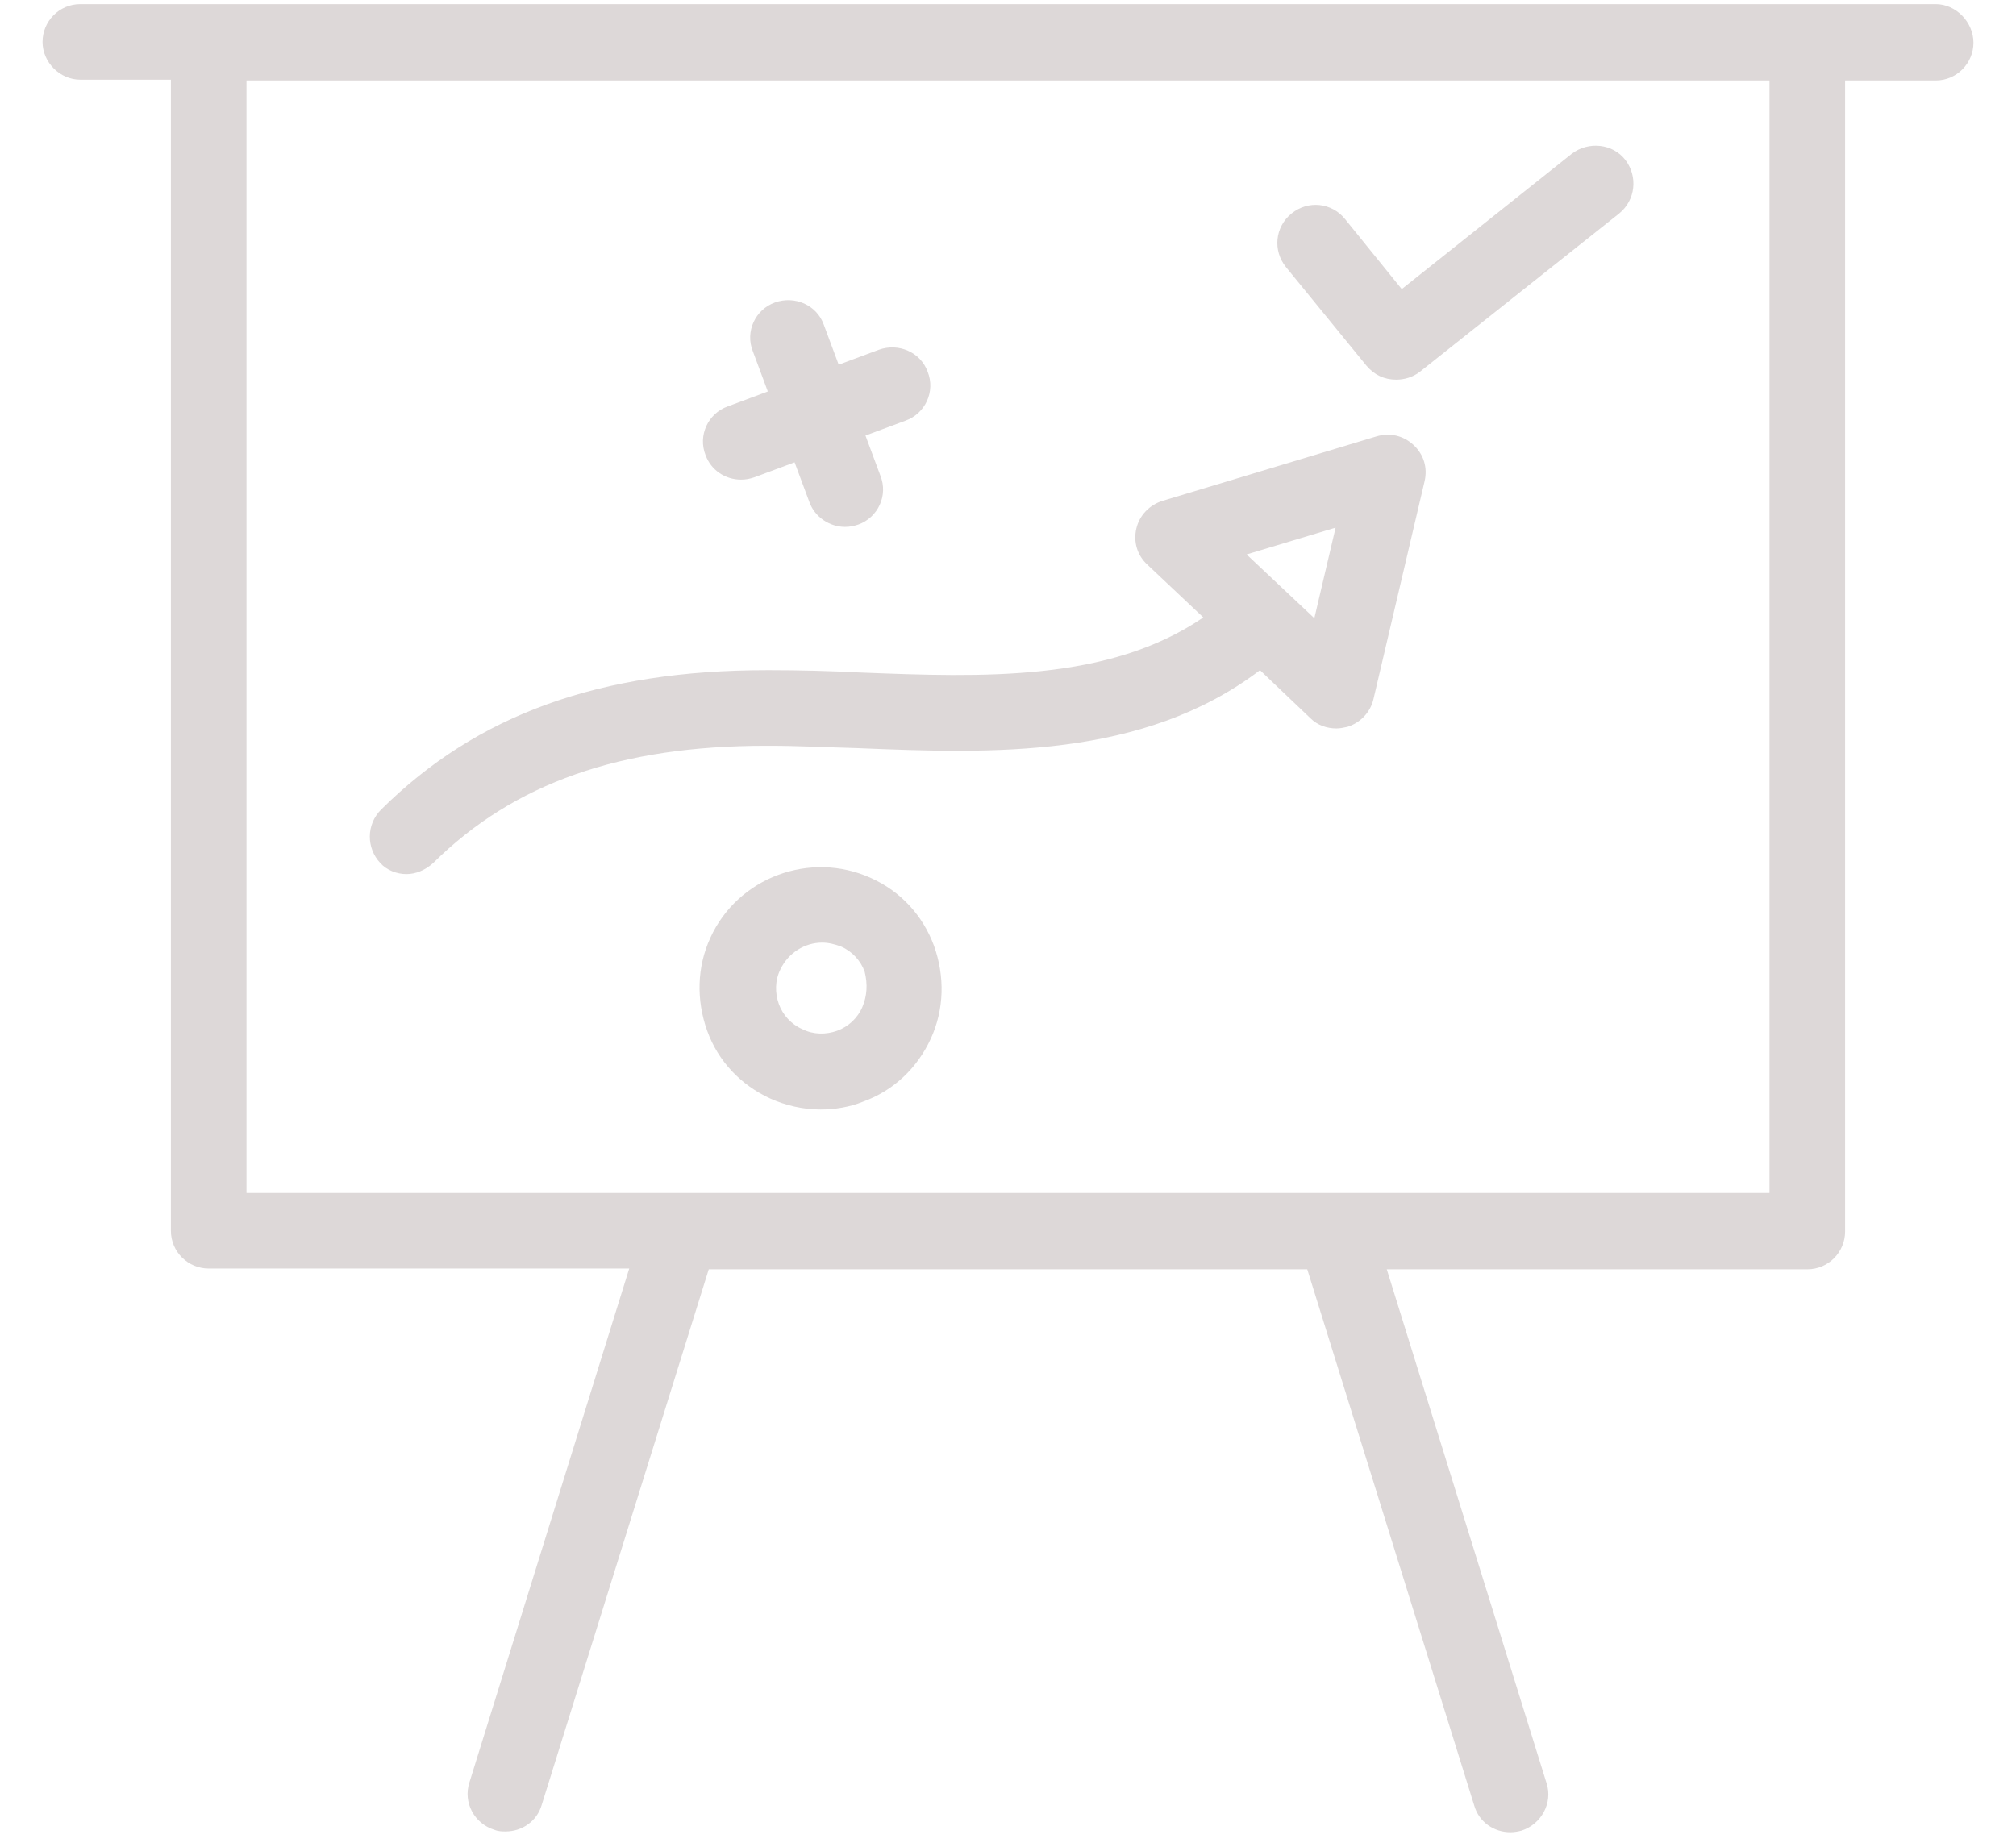 <svg width="70" height="64" viewBox="0 0 70 64" fill="none" xmlns="http://www.w3.org/2000/svg">
<g clip-path="url(#clip0)">
<path d="M14.109 30.358C14.438 30.358 14.766 30.221 15.039 29.975C17.855 27.186 21.547 25.901 26.605 25.901C26.633 25.901 26.688 25.901 26.715 25.901C27.699 25.901 28.738 25.955 29.777 25.983C34.426 26.174 39.676 26.366 43.75 23.276L45.5 24.944C45.746 25.19 46.074 25.299 46.402 25.299C46.539 25.299 46.648 25.272 46.785 25.244C47.223 25.108 47.578 24.752 47.688 24.287L49.465 16.713C49.574 16.248 49.438 15.784 49.082 15.455C48.727 15.127 48.262 15.018 47.797 15.155L40.359 17.397C39.922 17.534 39.566 17.889 39.457 18.354C39.348 18.819 39.484 19.284 39.84 19.612L41.781 21.444C38.5 23.686 34.125 23.522 29.887 23.358C28.82 23.303 27.754 23.276 26.742 23.276C26.715 23.276 26.66 23.276 26.633 23.276C20.836 23.276 16.57 24.807 13.234 28.116C12.715 28.635 12.715 29.455 13.207 29.975C13.426 30.221 13.781 30.358 14.109 30.358ZM46.375 18.326L45.637 21.471L43.285 19.256L46.375 18.326Z" fill="#DDD8D8"/>
<path d="M25.73 16.658C25.895 16.658 26.031 16.631 26.195 16.576L27.59 16.057L28.109 17.451C28.301 17.971 28.82 18.299 29.34 18.299C29.504 18.299 29.641 18.272 29.805 18.217C30.488 17.971 30.844 17.205 30.57 16.522L30.051 15.127L31.445 14.608C32.129 14.362 32.484 13.596 32.211 12.912C31.965 12.229 31.199 11.901 30.516 12.147L29.121 12.666L28.602 11.272C28.355 10.588 27.59 10.26 26.906 10.506C26.223 10.752 25.867 11.518 26.141 12.201L26.66 13.596L25.266 14.116C24.582 14.362 24.227 15.127 24.5 15.811C24.691 16.33 25.184 16.658 25.73 16.658Z" fill="#DDD8D8"/>
<path d="M30.242 30.494C28.137 29.537 25.621 30.467 24.664 32.572C24.199 33.584 24.172 34.733 24.555 35.799C24.938 36.865 25.73 37.686 26.742 38.151C27.289 38.397 27.891 38.533 28.492 38.533C28.984 38.533 29.504 38.451 29.969 38.26C31.035 37.877 31.855 37.084 32.32 36.072C32.785 35.061 32.812 33.912 32.43 32.846C32.047 31.807 31.281 30.959 30.242 30.494ZM29.941 34.979C29.777 35.362 29.449 35.662 29.066 35.799C28.684 35.936 28.246 35.936 27.863 35.744C27.48 35.58 27.18 35.252 27.043 34.869C26.906 34.487 26.906 34.049 27.098 33.666C27.371 33.092 27.945 32.737 28.547 32.737C28.766 32.737 28.984 32.791 29.203 32.873C29.586 33.037 29.887 33.365 30.023 33.748C30.133 34.186 30.105 34.596 29.941 34.979Z" fill="#DDD8D8"/>
<path d="M47.441 12.694C47.715 13.022 48.07 13.186 48.48 13.186C48.754 13.186 49.055 13.104 49.301 12.912L56.219 7.416C56.793 6.951 56.875 6.131 56.438 5.557C56 4.983 55.152 4.901 54.578 5.338L48.672 10.041L46.703 7.608C46.238 7.033 45.418 6.951 44.844 7.416C44.27 7.881 44.188 8.701 44.652 9.276L47.441 12.694Z" fill="#DDD8D8"/>
<path d="M67.211 0.143H2.789C2.051 0.143 1.477 0.744 1.477 1.455C1.477 2.166 2.078 2.768 2.789 2.768H5.934V42.744C5.934 43.483 6.535 44.057 7.246 44.057H21.848L16.297 61.912C16.078 62.596 16.461 63.334 17.172 63.553C17.309 63.608 17.445 63.608 17.555 63.608C18.129 63.608 18.648 63.252 18.812 62.678L24.609 44.084H45.391L51.188 62.705C51.352 63.28 51.871 63.635 52.445 63.635C52.582 63.635 52.719 63.608 52.828 63.58C53.512 63.362 53.922 62.623 53.703 61.94L48.152 44.084H62.754C63.492 44.084 64.066 43.483 64.066 42.772V2.795H67.211C67.949 2.795 68.523 2.194 68.523 1.483C68.523 0.772 67.922 0.143 67.211 0.143ZM61.441 41.432H8.559V2.795H61.441V41.432Z" fill="#DDD8D8"/>
</g>
<defs>
<clipPath id="clip0">
<rect width="70" height="63.778" fill="white"/>
</clipPath>
</defs>
</svg>
